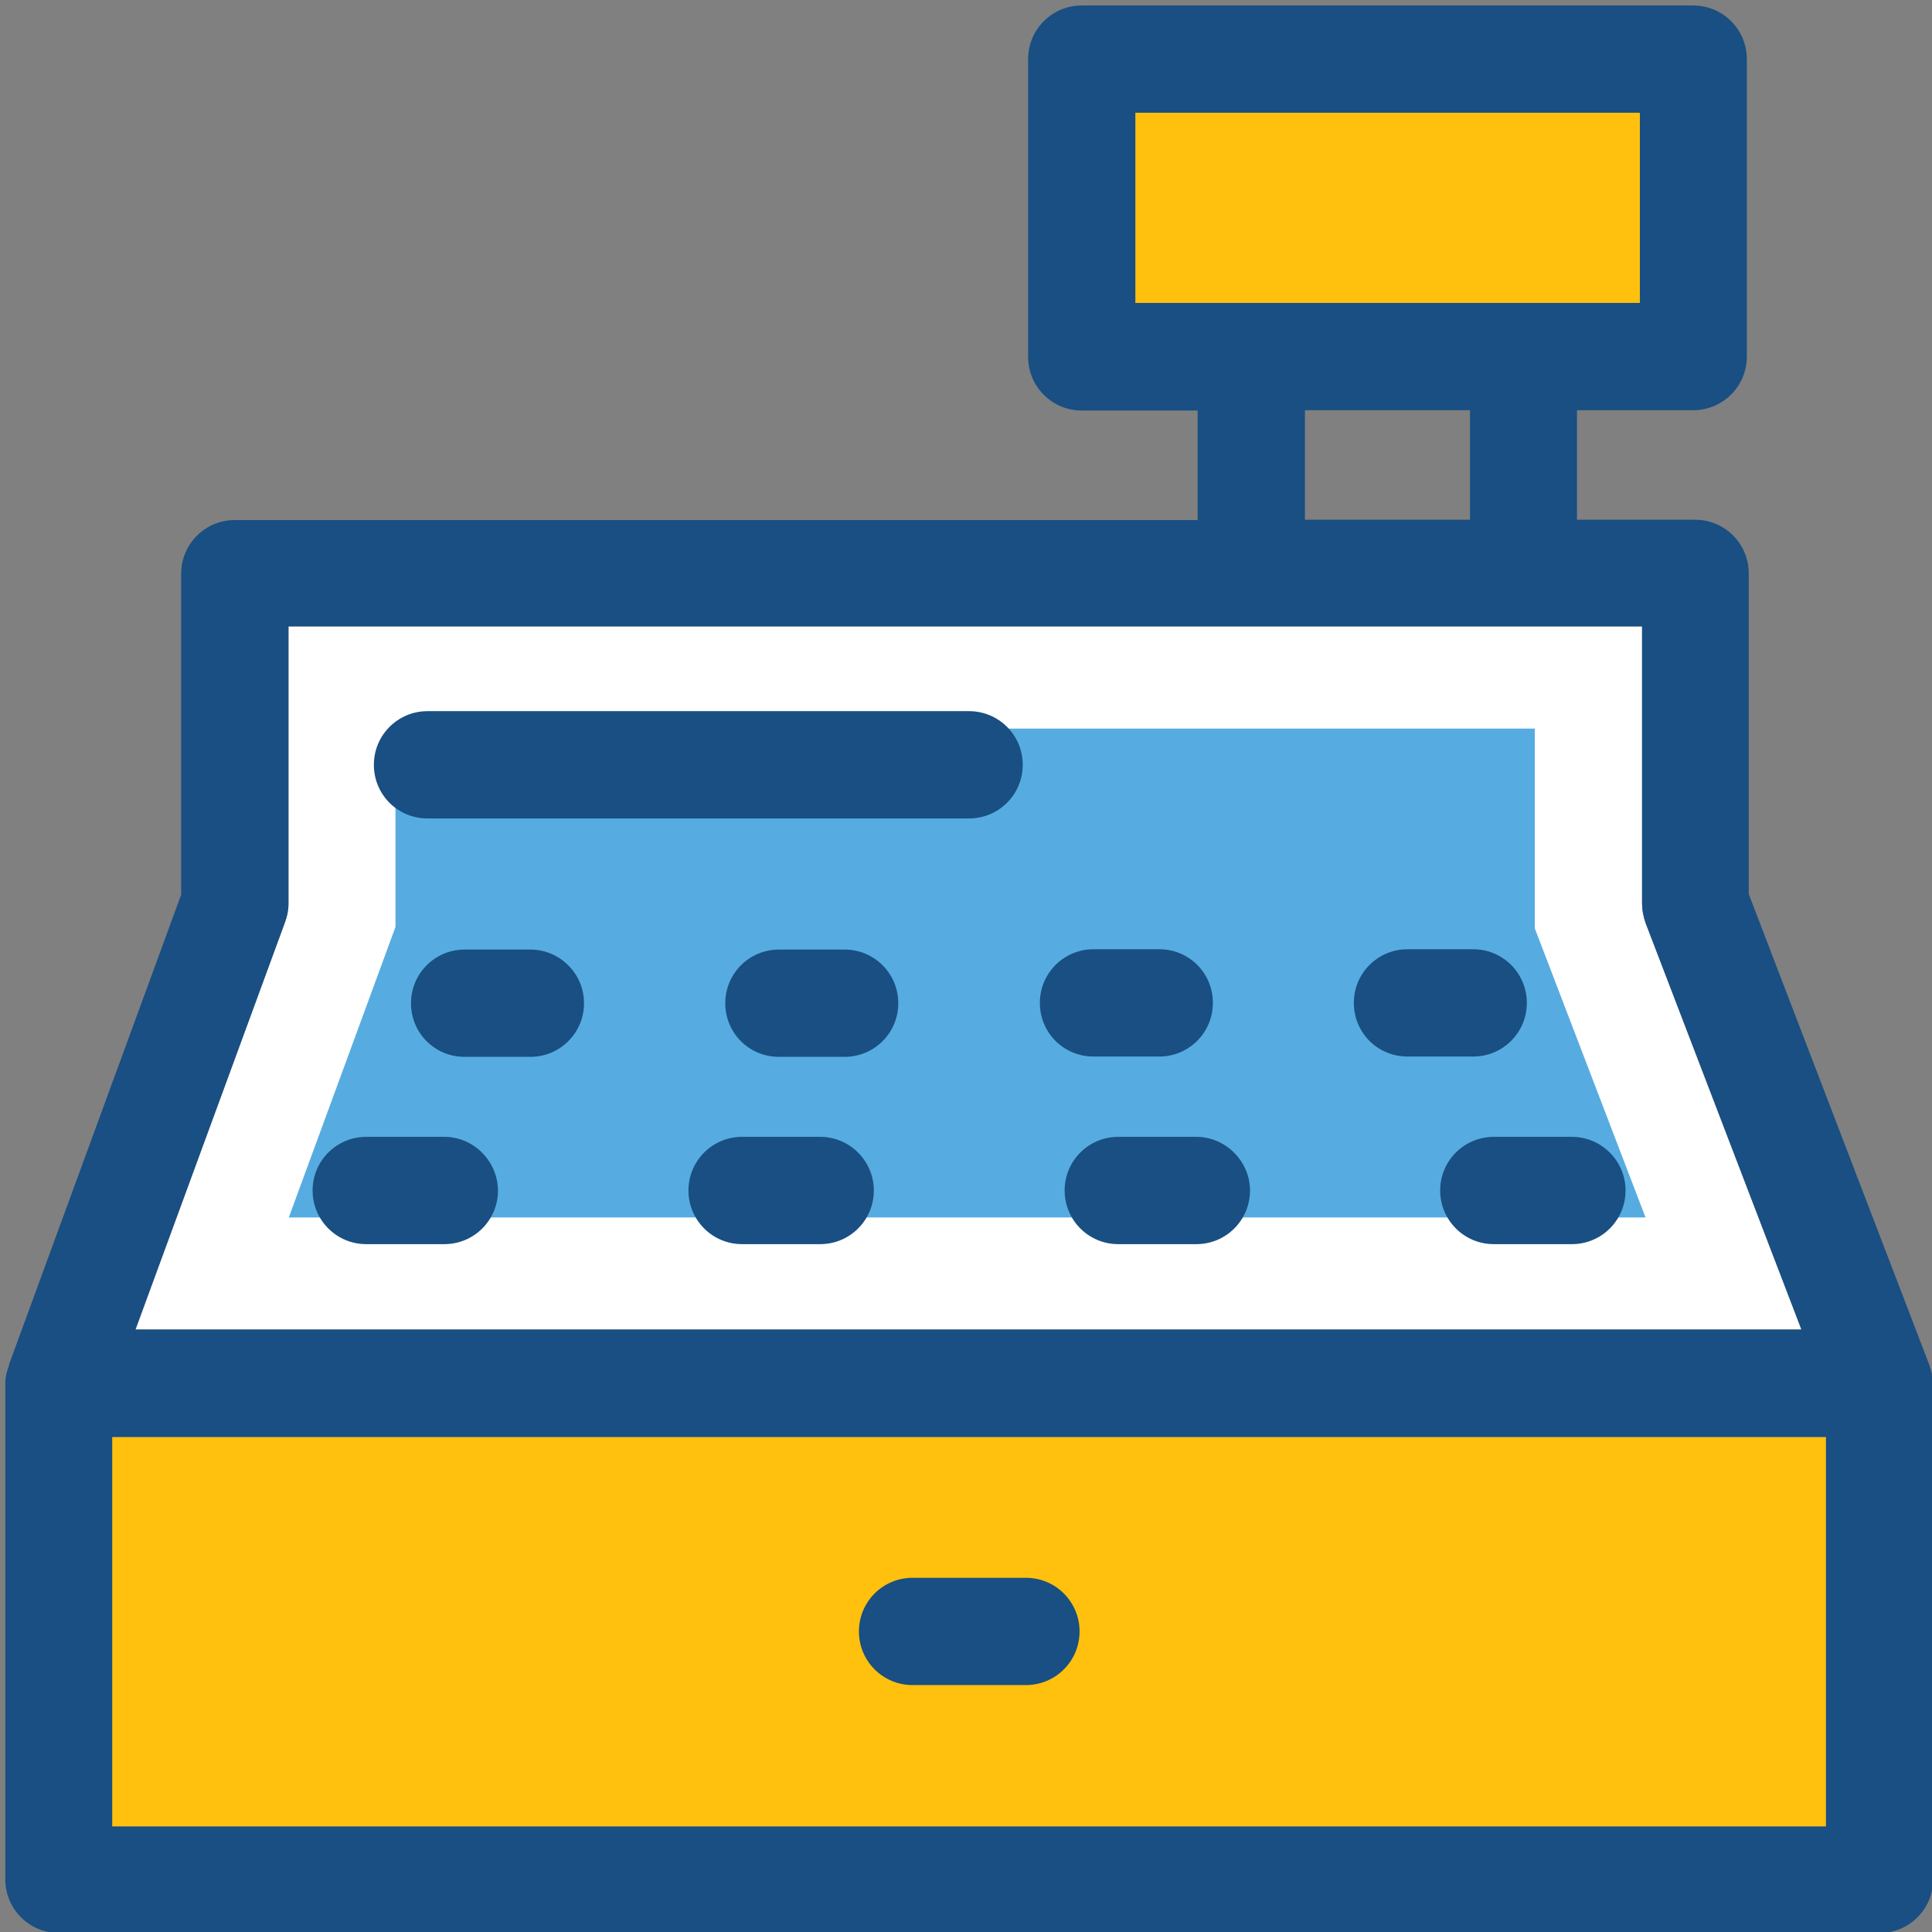 <?xml version="1.0" encoding="UTF-8" standalone="no"?>
<svg
   xmlns:dc="http://purl.org/dc/elements/1.1/"
   xmlns:cc="http://creativecommons.org/ns#"
   xmlns:rdf="http://www.w3.org/1999/02/22-rdf-syntax-ns#"
   xmlns:svg="http://www.w3.org/2000/svg"
   xmlns="http://www.w3.org/2000/svg"
   xmlns:sodipodi="http://sodipodi.sourceforge.net/DTD/sodipodi-0.dtd"
   xmlns:inkscape="http://www.inkscape.org/namespaces/inkscape"
   inkscape:version="1.0 (4035a4fb49, 2020-05-01)"
   sodipodi:docname="cash-register.svg"
   id="svg18"
   viewBox="0 0 48 48"
   version="1">
  <rect x="0" y="0" width="48" height="48" fill="#808080" stroke="none"/>
  <defs
     id="defs22" />
  <sodipodi:namedview
     inkscape:current-layer="svg18"
     inkscape:window-maximized="1"
     inkscape:window-y="-5"
     inkscape:window-x="-5"
     inkscape:cy="22.273144"
     inkscape:cx="23.669196"
     inkscape:zoom="9.0317593"
     showgrid="false"
     id="namedview20"
     inkscape:window-height="855"
     inkscape:window-width="1440"
     inkscape:pageshadow="2"
     inkscape:pageopacity="0"
     guidetolerance="10"
     gridtolerance="10"
     objecttolerance="10"
     borderopacity="1"
     bordercolor="#666666"
     pagecolor="#ffffff"
     inkscape:document-rotation="0" />
  <g
     id="g34"
     transform="matrix(0.093,0,0,0.093,38.946,-12.298)" />
  <g
     id="g36"
     transform="matrix(0.093,0,0,0.093,38.946,-12.298)" />
  <g
     id="g38"
     transform="matrix(0.093,0,0,0.093,38.946,-12.298)" />
  <g
     id="g40"
     transform="matrix(0.093,0,0,0.093,38.946,-12.298)" />
  <g
     id="g42"
     transform="matrix(0.093,0,0,0.093,38.946,-12.298)" />
  <g
     id="g44"
     transform="matrix(0.093,0,0,0.093,38.946,-12.298)" />
  <g
     id="g46"
     transform="matrix(0.093,0,0,0.093,38.946,-12.298)" />
  <g
     id="g48"
     transform="matrix(0.093,0,0,0.093,38.946,-12.298)" />
  <g
     id="g50"
     transform="matrix(0.093,0,0,0.093,38.946,-12.298)" />
  <g
     id="g52"
     transform="matrix(0.093,0,0,0.093,38.946,-12.298)" />
  <g
     id="g54"
     transform="matrix(0.093,0,0,0.093,38.946,-12.298)" />
  <g
     id="g56"
     transform="matrix(0.093,0,0,0.093,38.946,-12.298)" />
  <g
     id="g58"
     transform="matrix(0.093,0,0,0.093,38.946,-12.298)" />
  <g
     id="g60-9"
     transform="matrix(0.093,0,0,0.093,38.946,-12.298)" />
  <g
     id="g62"
     transform="matrix(0.093,0,0,0.093,38.946,-12.298)" />
  <g
     id="g105"
     transform="matrix(0.122,0,0,0.122,0.132,0.132)">
    <path
       id="path2"
       d="M 365.77,269.673 H 26.505 l 30.448,-82.941 c 0.453,-1.228 0.711,-2.457 0.711,-3.814 v -56.436 h 275.653 v 56.436 c 0,1.293 0.259,2.651 0.711,3.943 z"
       style="fill:#ffffff" />
    <polygon
       id="polygon4"
       points="311.467,187.96 334.028,246.853 57.729,246.853 79.451,187.701 79.451,147.297 311.467,147.297 "
       style="fill:#56ace0" />
    <path
       id="path6"
       d="m 391.758,276.719 v 0 l -36.719,-95.741 v -65.293 c 0,-6.012 -4.849,-10.925 -10.925,-10.925 H 320.066 V 82.457 h 23.661 c 6.012,0 10.925,-4.848 10.925,-10.925 V 10.958 c 0,-6.012 -4.848,-10.925 -10.925,-10.925 H 219.216 c -6.012,0 -10.925,4.848 -10.925,10.925 v 60.638 c 0,6.012 4.848,10.925 10.925,10.925 h 23.596 v 22.303 H 46.739 c -6.012,0 -10.925,4.848 -10.925,10.925 v 65.358 L 0.711,276.913 H 0.776 C 0.323,278.077 0,279.305 0,280.598 V 381.64 c 0,6.012 4.848,10.925 10.925,10.925 h 370.747 c 6.012,0 10.925,-4.849 10.925,-10.925 V 280.598 c -0.064,-1.293 -0.387,-2.651 -0.839,-3.879 z M 230.141,60.671 V 21.883 H 332.864 V 60.606 H 230.141 Z m 68.138,21.786 V 104.76 H 264.663 V 82.457 Z M 56.954,186.731 c 0.453,-1.228 0.711,-2.457 0.711,-3.814 v -56.436 h 275.653 v 56.436 c 0,1.293 0.259,2.65 0.711,3.943 l 31.741,82.812 H 26.505 Z M 370.747,370.844 H 21.786 v -79.257 h 348.962 z"
       style="fill:#194f82" />
    <g
       id="g12">
      <rect
         id="rect8"
         height="79.257"
         width="348.962"
         style="fill:#ffc10d"
         y="291.588"
         x="21.786" />
      <rect
         id="rect10"
         height="38.723"
         width="102.723"
         style="fill:#ffc10d"
         y="21.883"
         x="230.141" />
    </g>
    <g
       id="g34-5">
      <path
         id="path14"
         d="M 106.925,192.291 H 93.543 c -6.012,0 -10.925,4.848 -10.925,10.925 0,6.077 4.848,10.925 10.925,10.925 h 13.382 c 6.012,0 10.925,-4.848 10.925,-10.925 0,-6.077 -4.977,-10.925 -10.925,-10.925 z"
         style="fill:#194f82" />
      <path
         id="path16"
         d="m 170.925,192.291 h -13.382 c -6.012,0 -10.925,4.848 -10.925,10.925 0,6.077 4.848,10.925 10.925,10.925 h 13.382 c 6.012,0 10.925,-4.848 10.925,-10.925 0,-6.077 -4.913,-10.925 -10.925,-10.925 z"
         style="fill:#194f82" />
      <path
         id="path18"
         d="m 234.99,214.077 c 6.012,0 10.925,-4.848 10.925,-10.925 0,-6.077 -4.848,-10.925 -10.925,-10.925 h -13.382 c -6.012,0 -10.925,4.848 -10.925,10.925 0,6.077 4.848,10.925 10.925,10.925 z"
         style="fill:#194f82" />
      <path
         id="path20"
         d="m 309.851,203.152 c 0,-6.012 -4.849,-10.925 -10.925,-10.925 h -13.382 c -6.012,0 -10.925,4.848 -10.925,10.925 0,6.077 4.848,10.925 10.925,10.925 h 13.382 c 6.076,0 10.925,-4.913 10.925,-10.925 z"
         style="fill:#194f82" />
      <path
         id="path22"
         d="M 89.406,230.432 H 73.503 c -6.012,0 -10.925,4.848 -10.925,10.925 0,6.012 4.848,10.925 10.925,10.925 h 15.903 c 6.012,0 10.925,-4.848 10.925,-10.925 -0.064,-5.947 -4.913,-10.925 -10.925,-10.925 z"
         style="fill:#194f82" />
      <path
         id="path24"
         d="m 165.947,230.432 h -15.903 c -6.012,0 -10.925,4.848 -10.925,10.925 0,6.012 4.848,10.925 10.925,10.925 h 15.903 c 6.012,0 10.925,-4.848 10.925,-10.925 10e-4,-5.947 -4.848,-10.925 -10.925,-10.925 z"
         style="fill:#194f82" />
      <path
         id="path26"
         d="M 242.554,230.432 H 226.65 c -6.012,0 -10.925,4.848 -10.925,10.925 0,6.012 4.848,10.925 10.925,10.925 h 15.903 c 6.012,0 10.925,-4.848 10.925,-10.925 0.001,-5.947 -4.977,-10.925 -10.924,-10.925 z"
         style="fill:#194f82" />
      <path
         id="path28"
         d="m 319.03,230.432 h -15.903 c -6.012,0 -10.925,4.848 -10.925,10.925 0,6.012 4.848,10.925 10.925,10.925 h 15.903 c 6.012,0 10.925,-4.848 10.925,-10.925 0.001,-5.947 -4.848,-10.925 -10.925,-10.925 z"
         style="fill:#194f82" />
      <path
         id="path30"
         d="M 196.267,143.741 H 85.98 c -6.012,0 -10.925,4.848 -10.925,10.925 0,6.077 4.848,10.925 10.925,10.925 h 110.287 c 6.012,0 10.925,-4.848 10.925,-10.925 0,-6.077 -4.913,-10.925 -10.925,-10.925 z"
         style="fill:#194f82" />
      <path
         id="path32"
         d="m 184.76,342.077 h 23.079 c 6.012,0 10.925,-4.848 10.925,-10.925 0,-6.012 -4.848,-10.925 -10.925,-10.925 H 184.76 c -6.012,0 -10.925,4.848 -10.925,10.925 -0.001,6.076 4.912,10.925 10.925,10.925 z"
         style="fill:#194f82" />
    </g>
    <g
       id="g36-9" />
    <g
       id="g38-6" />
    <g
       id="g40-8" />
    <g
       id="g42-4" />
    <g
       id="g44-7" />
    <g
       id="g46-1" />
    <g
       id="g48-5" />
    <g
       id="g50-3" />
    <g
       id="g52-8" />
    <g
       id="g54-9" />
    <g
       id="g56-0" />
    <g
       id="g58-0" />
    <g
       id="g60" />
    <g
       id="g62-1" />
    <g
       id="g64" />
  </g>
</svg>
